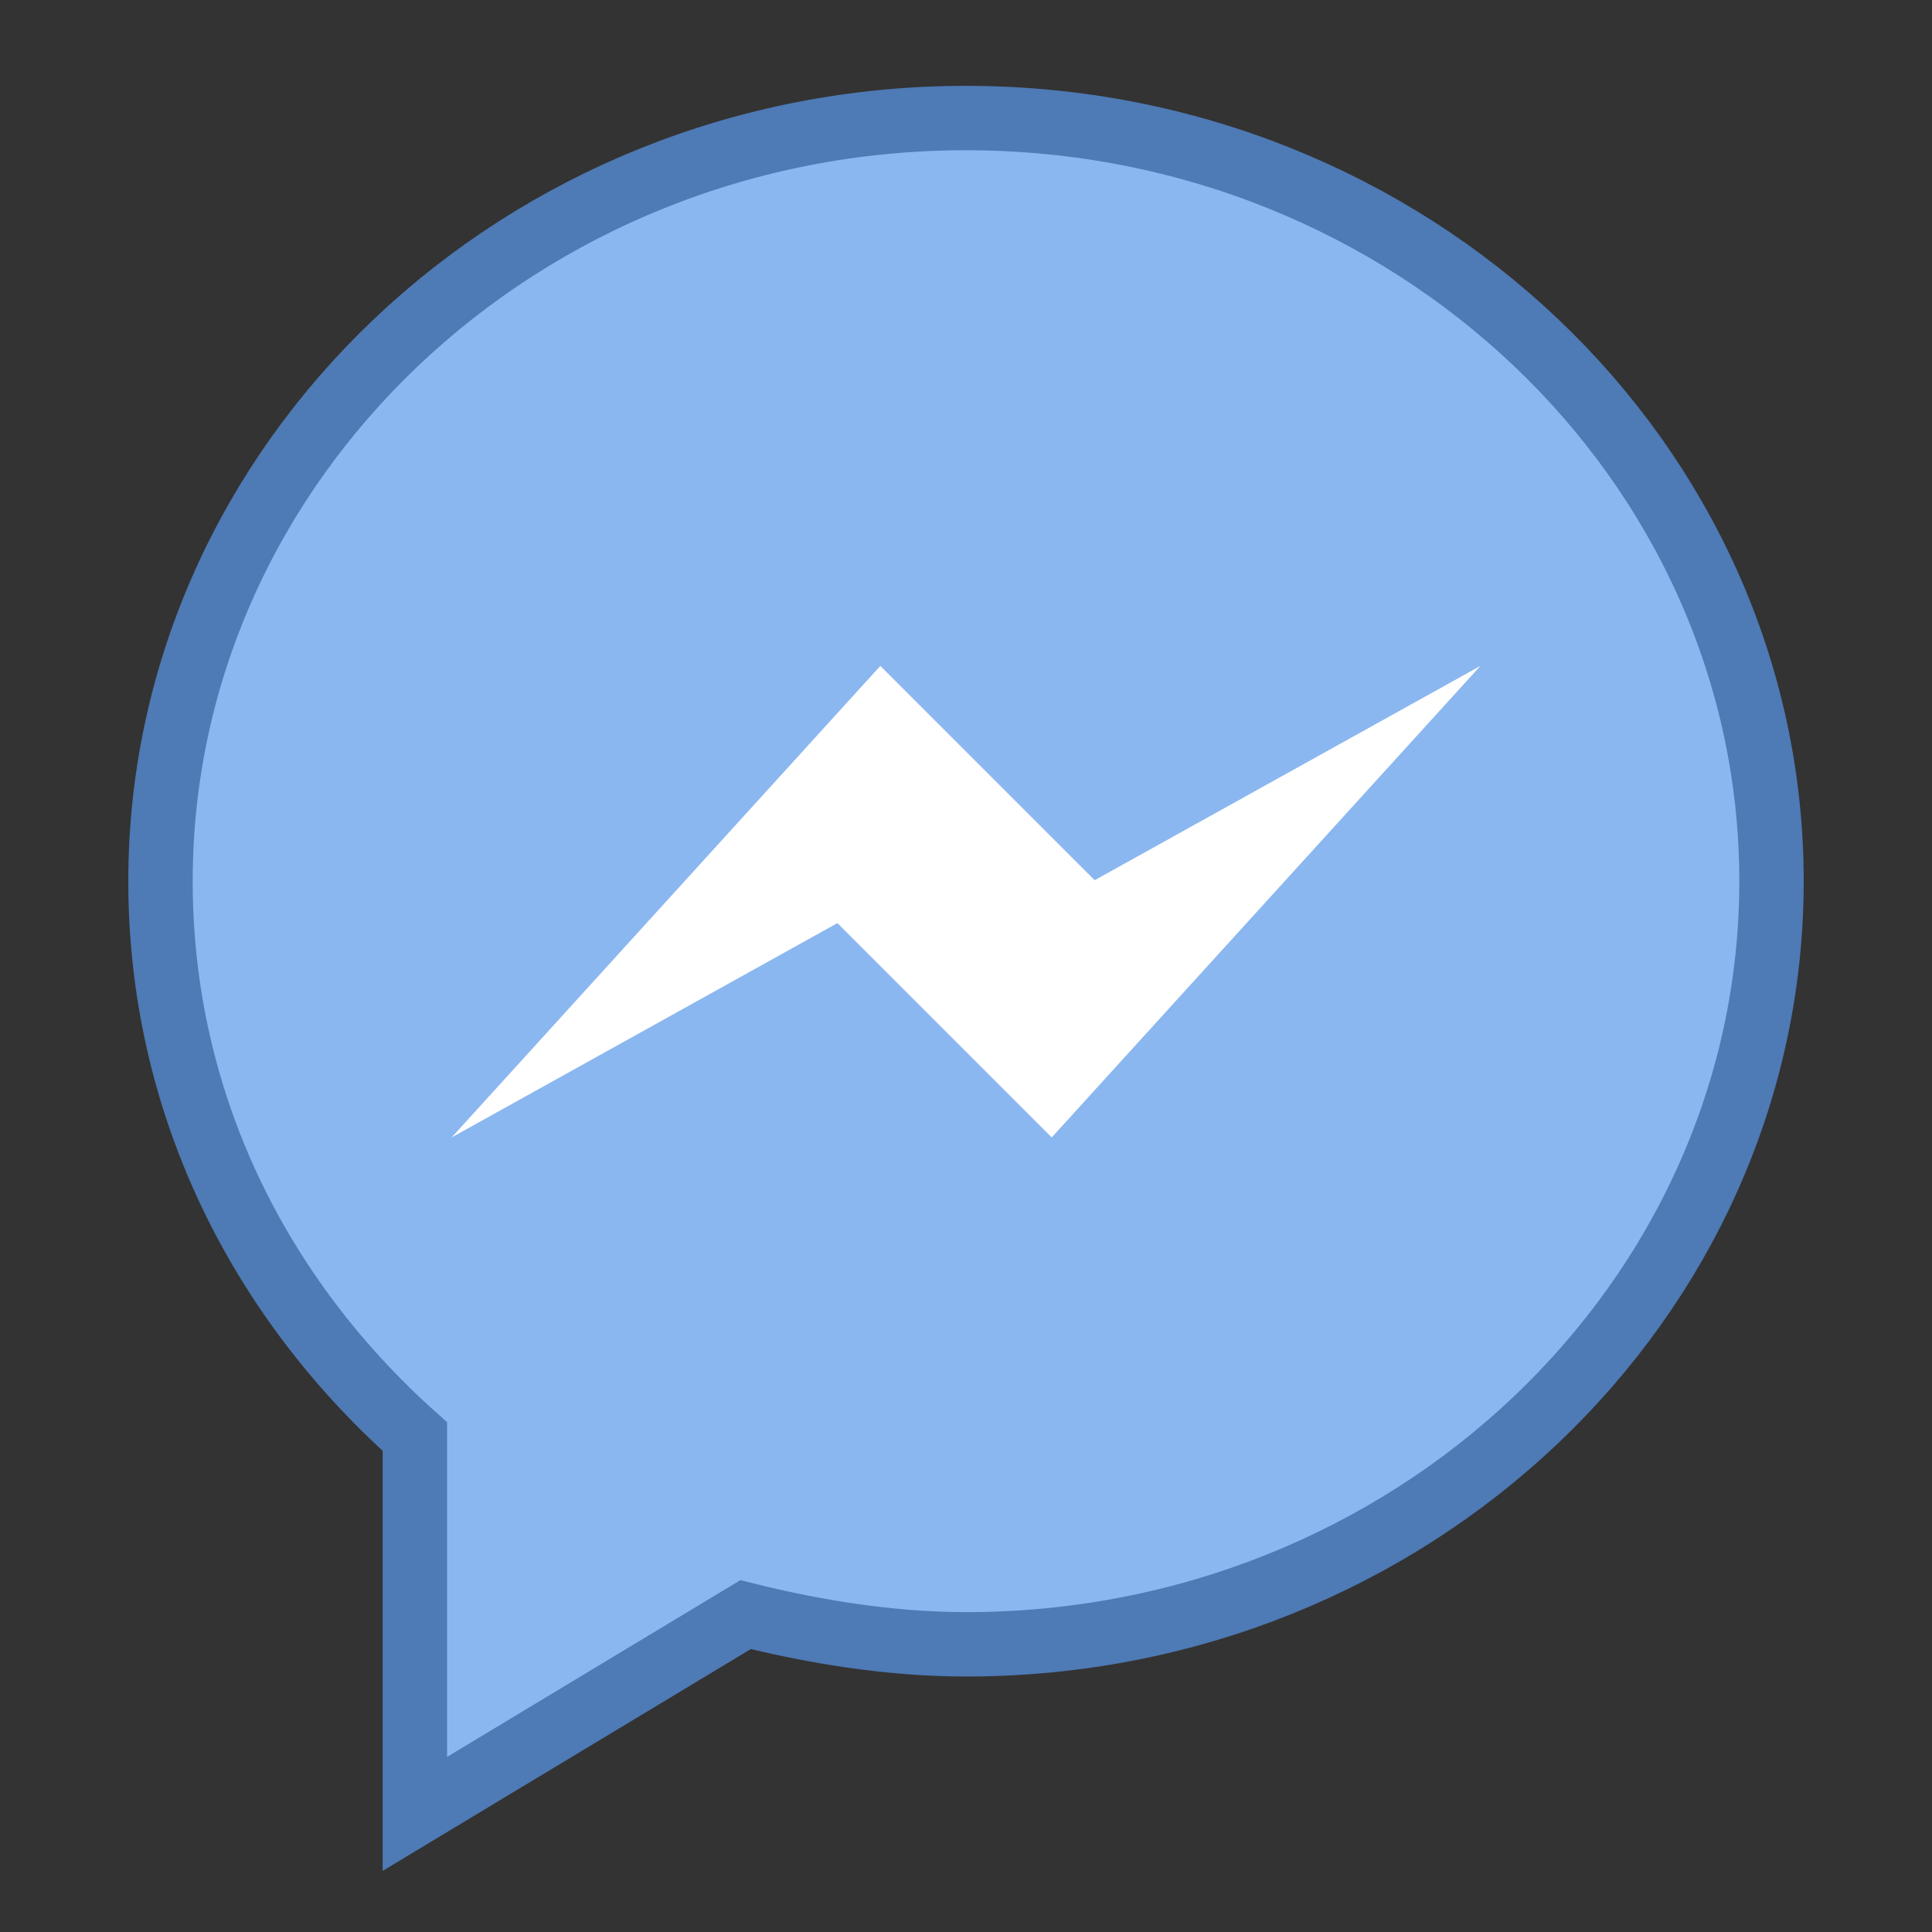 <svg xmlns="http://www.w3.org/2000/svg"  viewBox="0 0 30 30" width="30px" height="30px"><rect x="0" y="0" width="30" height="30" fill="#333333" stroke="none"/><path fill="#8bb7f0" stroke="#4e7ab5" d="M15,1.833c-6.912,0-12.508,5.333-12.508,11.85c0,3.423,1.514,6.451,3.95,8.624v5.859	l5.135-3.094c1.054,0.263,2.239,0.461,3.423,0.461c6.912,0,12.508-5.333,12.508-11.85S21.913,1.833,15,1.833z"/><path fill="#fff" d="M7.013,17.662l6.657-7.322l3.328,3.328l5.99-3.328l-6.657,7.322l-3.328-3.328L7.013,17.662z"/></svg>